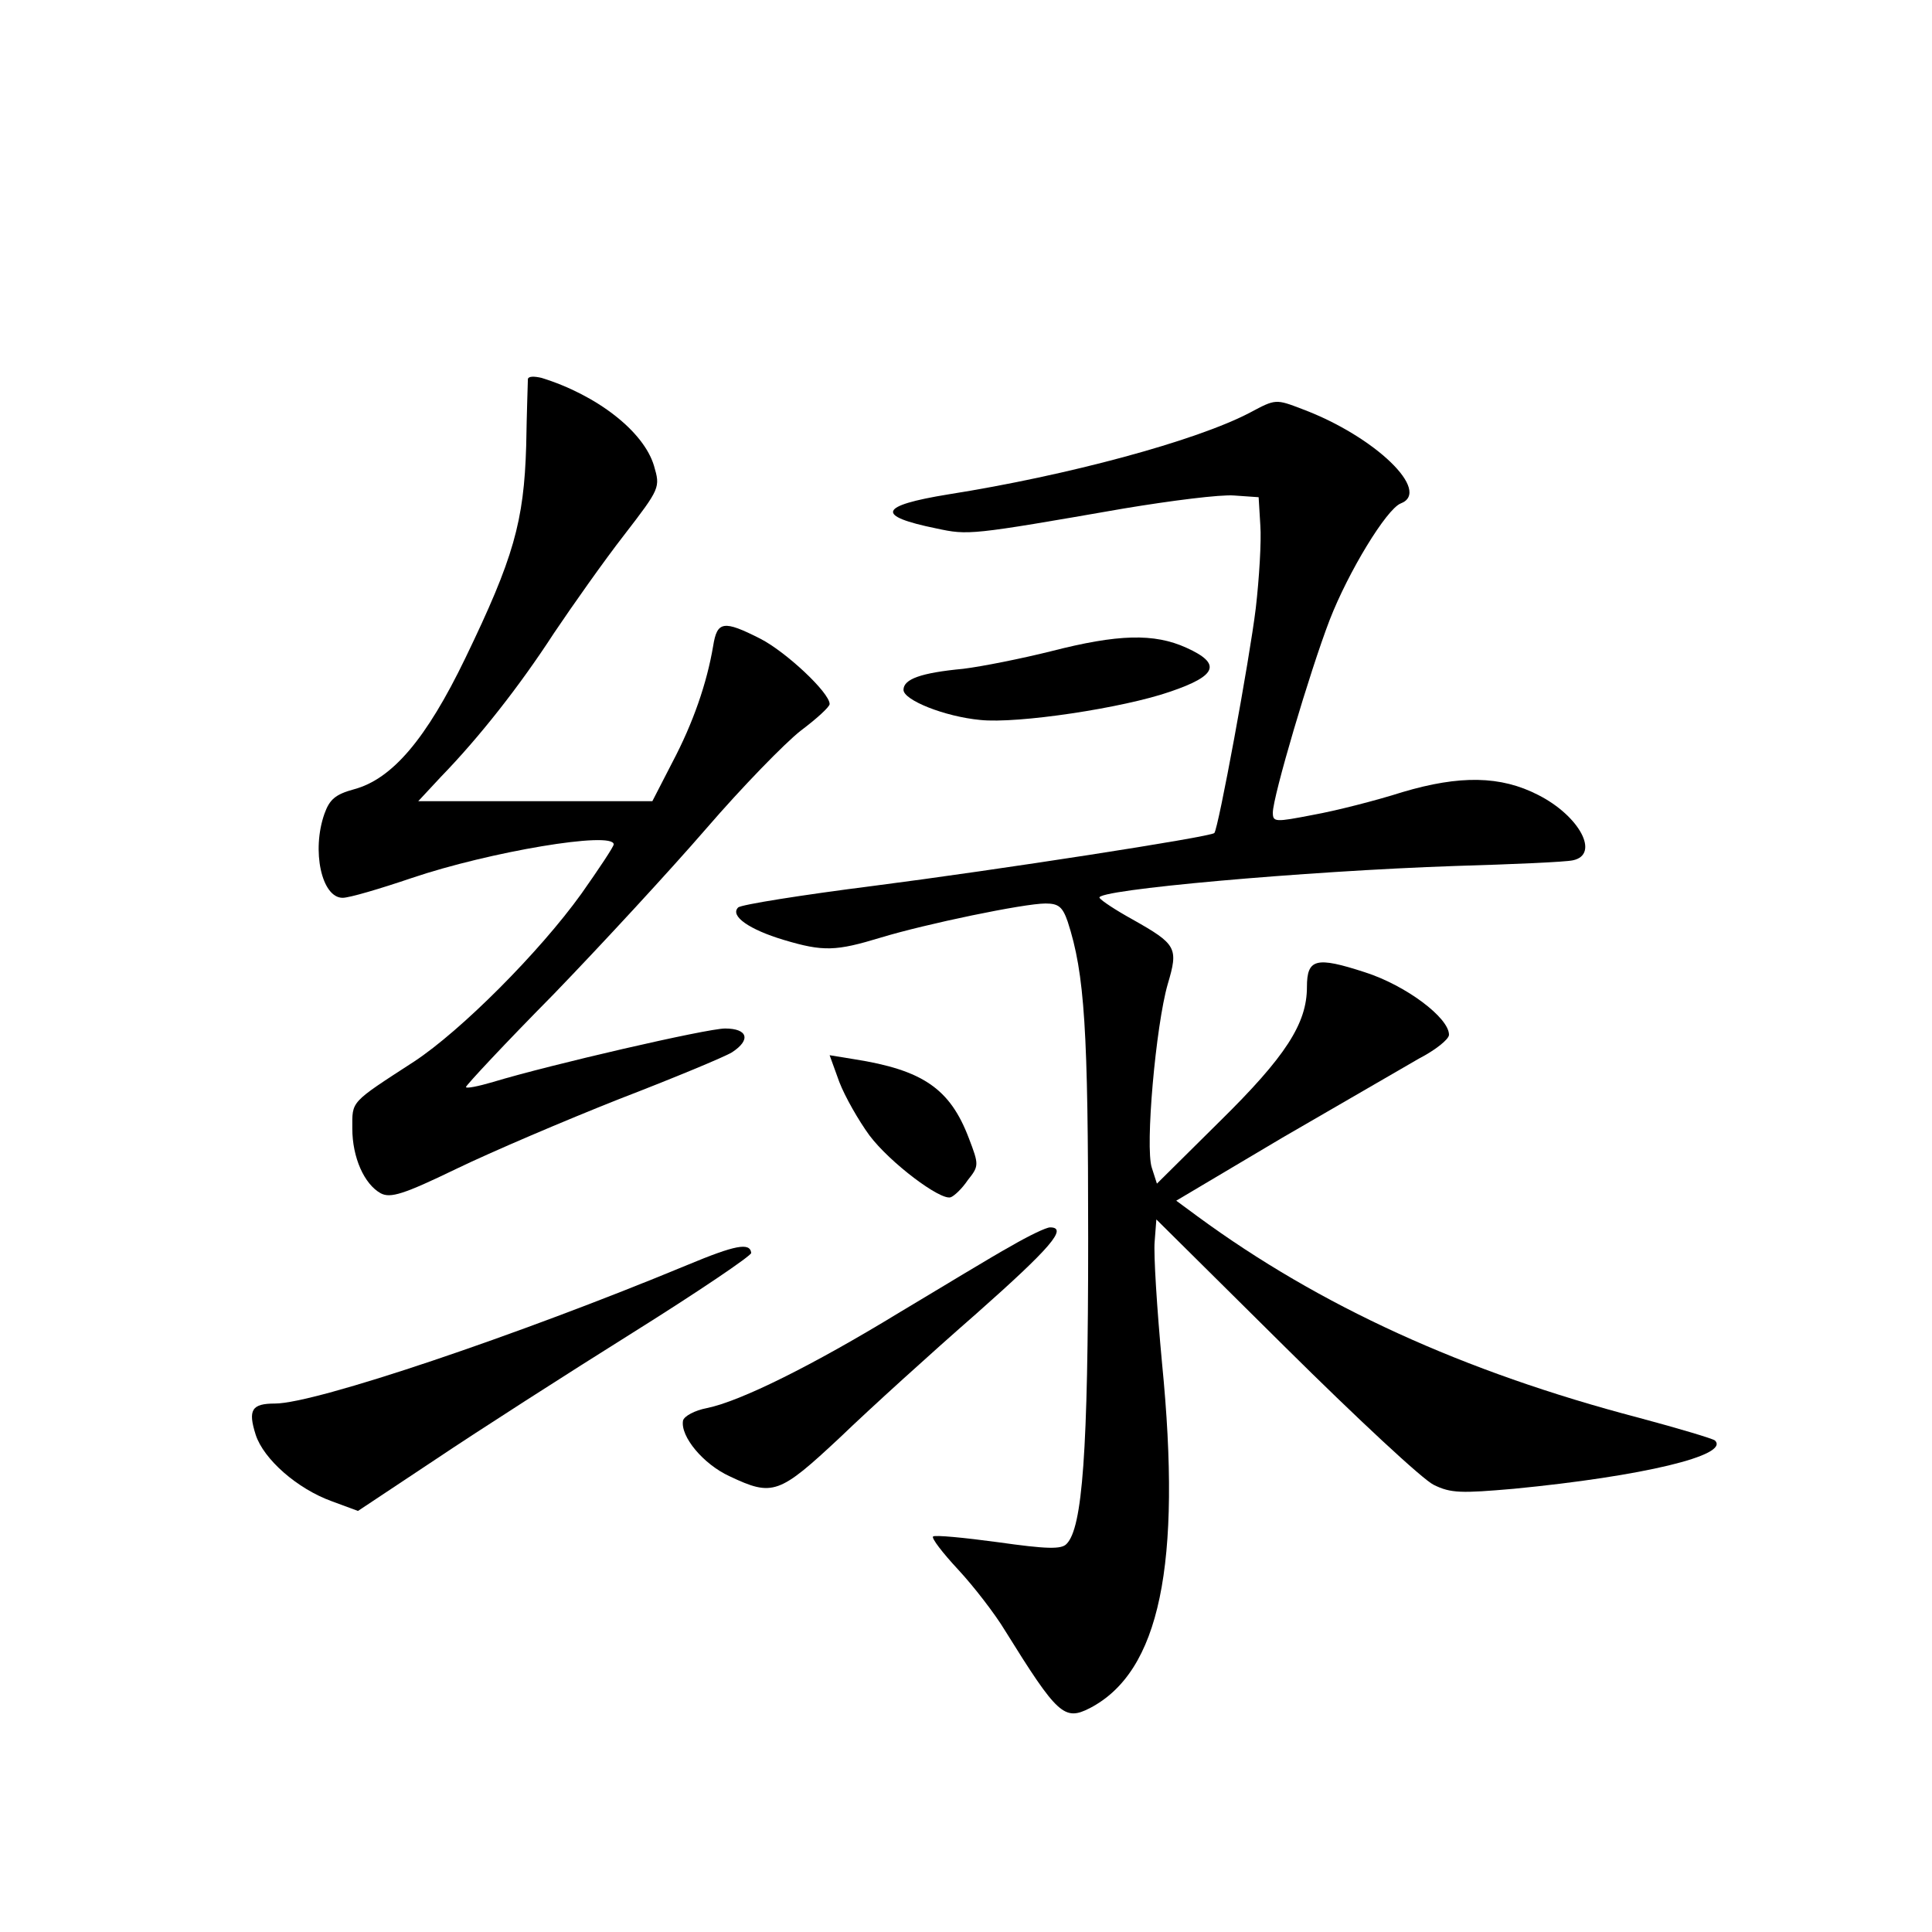 <?xml version="1.0" standalone="no"?>
<!DOCTYPE svg PUBLIC "-//W3C//DTD SVG 20010904//EN"
 "http://www.w3.org/TR/2001/REC-SVG-20010904/DTD/svg10.dtd">
<svg version="1.0" xmlns="http://www.w3.org/2000/svg"
 width="340pt" height="340pt" viewBox="0 0 340 340"
 preserveAspectRatio="xMidYMid meet">
<g transform="translate(0,340) scale(0.1,-0.1)"
fill="#000000" stroke="none">
<path d="M929 2733 c0 -4 -2 -57 -3 -118 -4 -133 -22 -197 -107 -373 -69 -143
-129 -213 -196 -231 -33 -9 -43 -18 -52 -43 -23 -65 -5 -148 32 -148 12 0 66
16 122 35 136 46 355 83 355 59 0 -4 -26 -43 -57 -87 -74 -103 -212 -241 -294
-295 -114 -74 -109 -69 -109 -118 0 -51 21 -98 50 -114 17 -9 40 -2 133 43 62
30 191 85 287 123 96 37 185 74 198 82 34 22 28 42 -12 42 -32 0 -309 -64
-408 -94 -27 -8 -48 -12 -48 -9 0 3 69 77 154 163 84 87 205 218 269 292 63
73 138 150 166 172 28 21 51 42 51 47 0 20 -77 92 -122 115 -65 33 -76 31 -83
-13 -11 -65 -35 -135 -72 -205 l-35 -68 -206 0 -206 0 40 43 c67 69 138 159
199 253 33 49 88 127 123 172 64 83 64 84 53 122 -18 61 -101 125 -198 155
-13 3 -23 3 -24 -2z"/>
<path d="M2200 2674 c-95 -50 -322 -111 -531 -144 -123 -20 -129 -38 -21 -60
56 -12 59 -12 329 35 84 14 171 25 195 23 l43 -3 3 -50 c2 -27 -2 -93 -8 -145
-11 -91 -66 -389 -73 -396 -7 -7 -382 -65 -600 -93 -126 -16 -233 -33 -238
-38 -15 -15 20 -39 80 -57 70 -21 92 -20 171 4 79 24 252 60 290 60 23 0 30
-6 39 -32 30 -92 36 -191 36 -558 0 -375 -10 -509 -38 -537 -9 -10 -36 -9
-121 3 -59 8 -111 13 -114 10 -3 -3 17 -29 44 -58 27 -29 65 -78 83 -108 92
-148 104 -159 149 -136 123 64 162 252 127 607 -9 96 -15 192 -13 214 l3 39
227 -225 c125 -124 242 -233 261 -242 30 -15 49 -15 141 -7 227 22 381 59 354
85 -3 3 -63 21 -134 40 -309 81 -562 197 -776 354 l-38 28 187 111 c104 60
212 123 240 139 29 15 53 34 53 42 0 30 -76 87 -148 110 -86 28 -102 24 -102
-26 0 -64 -37 -122 -154 -237 l-110 -109 -9 28 c-12 36 7 250 28 323 19 64 16
70 -62 114 -29 16 -55 33 -58 38 -9 14 361 47 625 56 102 3 195 7 208 10 48
10 12 78 -61 115 -66 34 -138 35 -239 5 -47 -15 -118 -33 -157 -40 -67 -13
-71 -13 -71 4 0 28 65 248 100 339 33 85 100 195 125 205 55 21 -45 118 -173
166 -47 18 -47 18 -92 -6z"/>
<path d="M1850 2254 c-52 -13 -122 -27 -155 -31 -74 -7 -105 -18 -105 -37 0
-18 72 -47 135 -53 65 -7 252 21 335 50 82 28 90 49 28 77 -57 26 -121 24
-238 -6z"/>
<path d="M1477 1496 c10 -26 34 -68 53 -94 36 -48 125 -115 143 -109 6 2 20
15 30 30 20 25 20 27 2 74 -33 87 -81 120 -202 139 l-43 7 17 -47z"/>
<path d="M1779 1207 c-31 -17 -118 -70 -195 -116 -154 -94 -281 -157 -340
-169 -21 -4 -40 -14 -42 -22 -5 -28 36 -77 82 -98 76 -36 87 -32 195 69 53 51
160 148 239 217 131 116 162 152 130 152 -7 0 -38 -15 -69 -33z"/>
<path d="M1210 1174 c-299 -124 -655 -244 -726 -244 -41 0 -48 -11 -34 -55 14
-43 73 -95 134 -117 l46 -17 137 91 c76 51 232 151 347 223 115 72 208 135
208 140 -2 19 -28 14 -112 -21z"/>
</g>
</svg>
